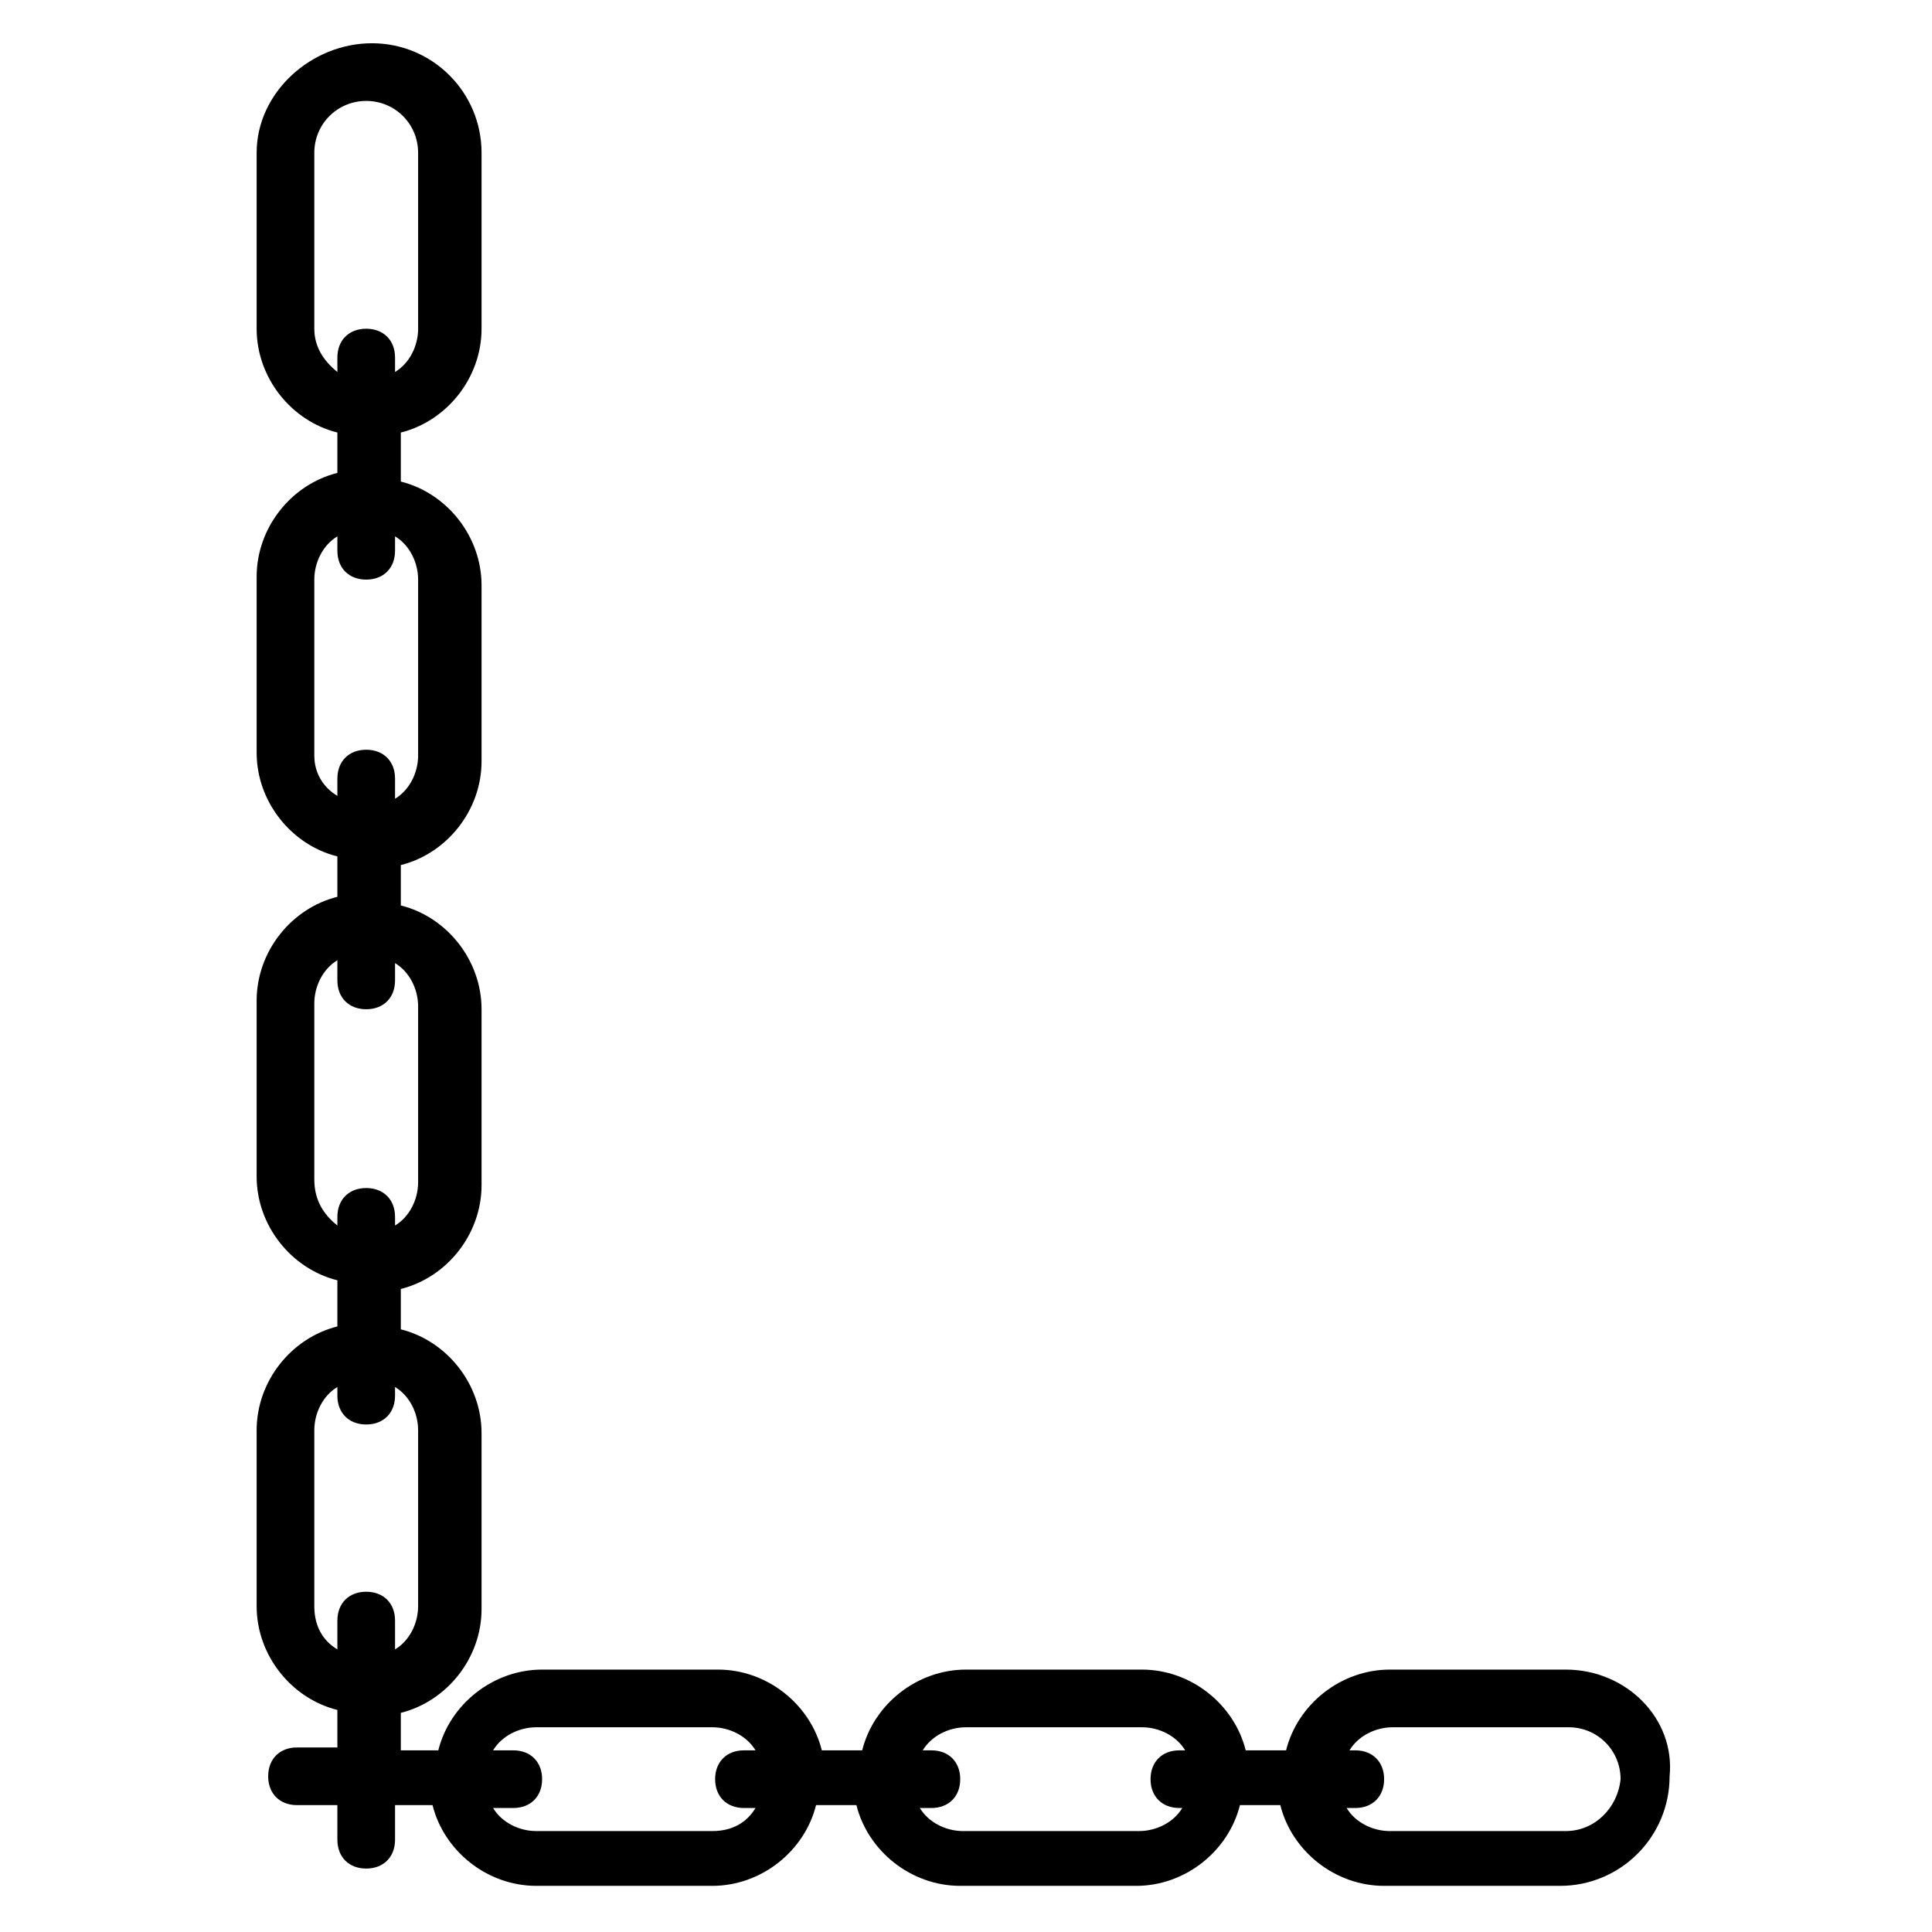 <svg xmlns="http://www.w3.org/2000/svg" enable-background="new 0 0 67 67" viewBox="0 0 67 67" width="24" height="24">
    <path d="M54.3,57.9h-6.1c-1.7,0-3.2,1.2-3.6,2.8h-1.4c-0.4-1.6-1.9-2.8-3.6-2.8h-6.1c-1.7,0-3.2,1.2-3.6,2.8h-1.4
	c-0.4-1.6-1.9-2.8-3.6-2.8h-6.1c-1.7,0-3.2,1.2-3.6,2.8h-1.3v-1.3c1.6-0.4,2.8-1.9,2.8-3.6v-6.1c0-1.7-1.2-3.2-2.8-3.6v-1.4
	c1.6-0.4,2.8-1.9,2.8-3.6v-6.1c0-1.7-1.2-3.2-2.8-3.6v-1.4c1.6-0.4,2.8-1.9,2.8-3.6v-6.1c0-1.7-1.2-3.2-2.8-3.6V15
	c1.6-0.4,2.8-1.9,2.8-3.6V5.3c0-2.1-1.7-3.8-3.8-3.8S8.9,3.2,8.9,5.3v6.1c0,1.7,1.2,3.2,2.8,3.6v1.4c-1.6,0.4-2.8,1.9-2.8,3.6v6.1
	c0,1.7,1.2,3.2,2.8,3.6v1.4c-1.6,0.4-2.8,1.9-2.8,3.6v6.1c0,1.7,1.2,3.2,2.8,3.6V46c-1.6,0.4-2.8,1.9-2.8,3.6v6.1
	c0,1.7,1.2,3.2,2.8,3.6v1.3h-1.4c-0.6,0-1,0.4-1,1s0.4,1,1,1h1.4v1.2c0,0.6,0.4,1,1,1s1-0.4,1-1v-1.2H15c0.4,1.6,1.9,2.8,3.6,2.8
	h6.1c1.7,0,3.2-1.2,3.6-2.8h1.4c0.4,1.6,1.9,2.8,3.6,2.8h6.1c1.7,0,3.2-1.2,3.6-2.8h1.4c0.4,1.6,1.9,2.8,3.6,2.8h6.1
	c2.1,0,3.8-1.7,3.8-3.8C58.1,59.6,56.4,57.9,54.3,57.9z M10.9,11.4V5.3c0-1,0.8-1.8,1.8-1.8s1.8,0.8,1.8,1.8v6.1
	c0,0.6-0.3,1.2-0.8,1.5v-0.5c0-0.6-0.4-1-1-1s-1,0.4-1,1v0.5C11.2,12.5,10.9,12,10.9,11.4z M10.9,26.2v-6.1c0-0.6,0.3-1.2,0.8-1.5
	v0.5c0,0.6,0.4,1,1,1s1-0.4,1-1v-0.5c0.5,0.3,0.8,0.9,0.8,1.5v6.1c0,0.6-0.3,1.2-0.8,1.5V27c0-0.6-0.4-1-1-1s-1,0.4-1,1v0.6
	C11.2,27.3,10.9,26.8,10.9,26.2z M10.9,40.9v-6.1c0-0.6,0.3-1.2,0.8-1.5V34c0,0.6,0.4,1,1,1s1-0.4,1-1v-0.6c0.5,0.3,0.8,0.9,0.8,1.5
	v6.1c0,0.6-0.3,1.2-0.8,1.5v-0.3c0-0.6-0.4-1-1-1s-1,0.4-1,1v0.3C11.2,42.1,10.9,41.6,10.9,40.9z M10.9,55.7v-6.1
	c0-0.6,0.3-1.2,0.8-1.5v0.3c0,0.6,0.4,1,1,1s1-0.4,1-1v-0.3c0.5,0.3,0.8,0.9,0.8,1.5v6.1c0,0.6-0.3,1.2-0.8,1.5v-1c0-0.6-0.4-1-1-1
	s-1,0.4-1,1v1C11.2,56.9,10.9,56.4,10.9,55.7z M24.7,63.5h-6.1c-0.6,0-1.2-0.3-1.5-0.8h0.7c0.6,0,1-0.4,1-1s-0.4-1-1-1h-0.7
	c0.3-0.5,0.9-0.8,1.5-0.8h6.1c0.6,0,1.2,0.3,1.5,0.8h-0.4c-0.6,0-1,0.4-1,1s0.4,1,1,1h0.4C25.9,63.2,25.4,63.5,24.7,63.5z
	 M39.5,63.5h-6.1c-0.6,0-1.2-0.3-1.5-0.8h0.4c0.6,0,1-0.4,1-1s-0.4-1-1-1H32c0.3-0.5,0.9-0.8,1.5-0.8h6.1c0.6,0,1.2,0.3,1.5,0.8
	h-0.2c-0.6,0-1,0.4-1,1s0.4,1,1,1H41C40.7,63.2,40.1,63.5,39.5,63.5z M54.3,63.5h-6.1c-0.6,0-1.2-0.3-1.5-0.8H47c0.6,0,1-0.4,1-1
	s-0.4-1-1-1h-0.2c0.3-0.5,0.9-0.8,1.5-0.8h6.1c1,0,1.8,0.8,1.8,1.8C56.1,62.7,55.3,63.5,54.3,63.5z" fill="#000000"
    />
</svg>